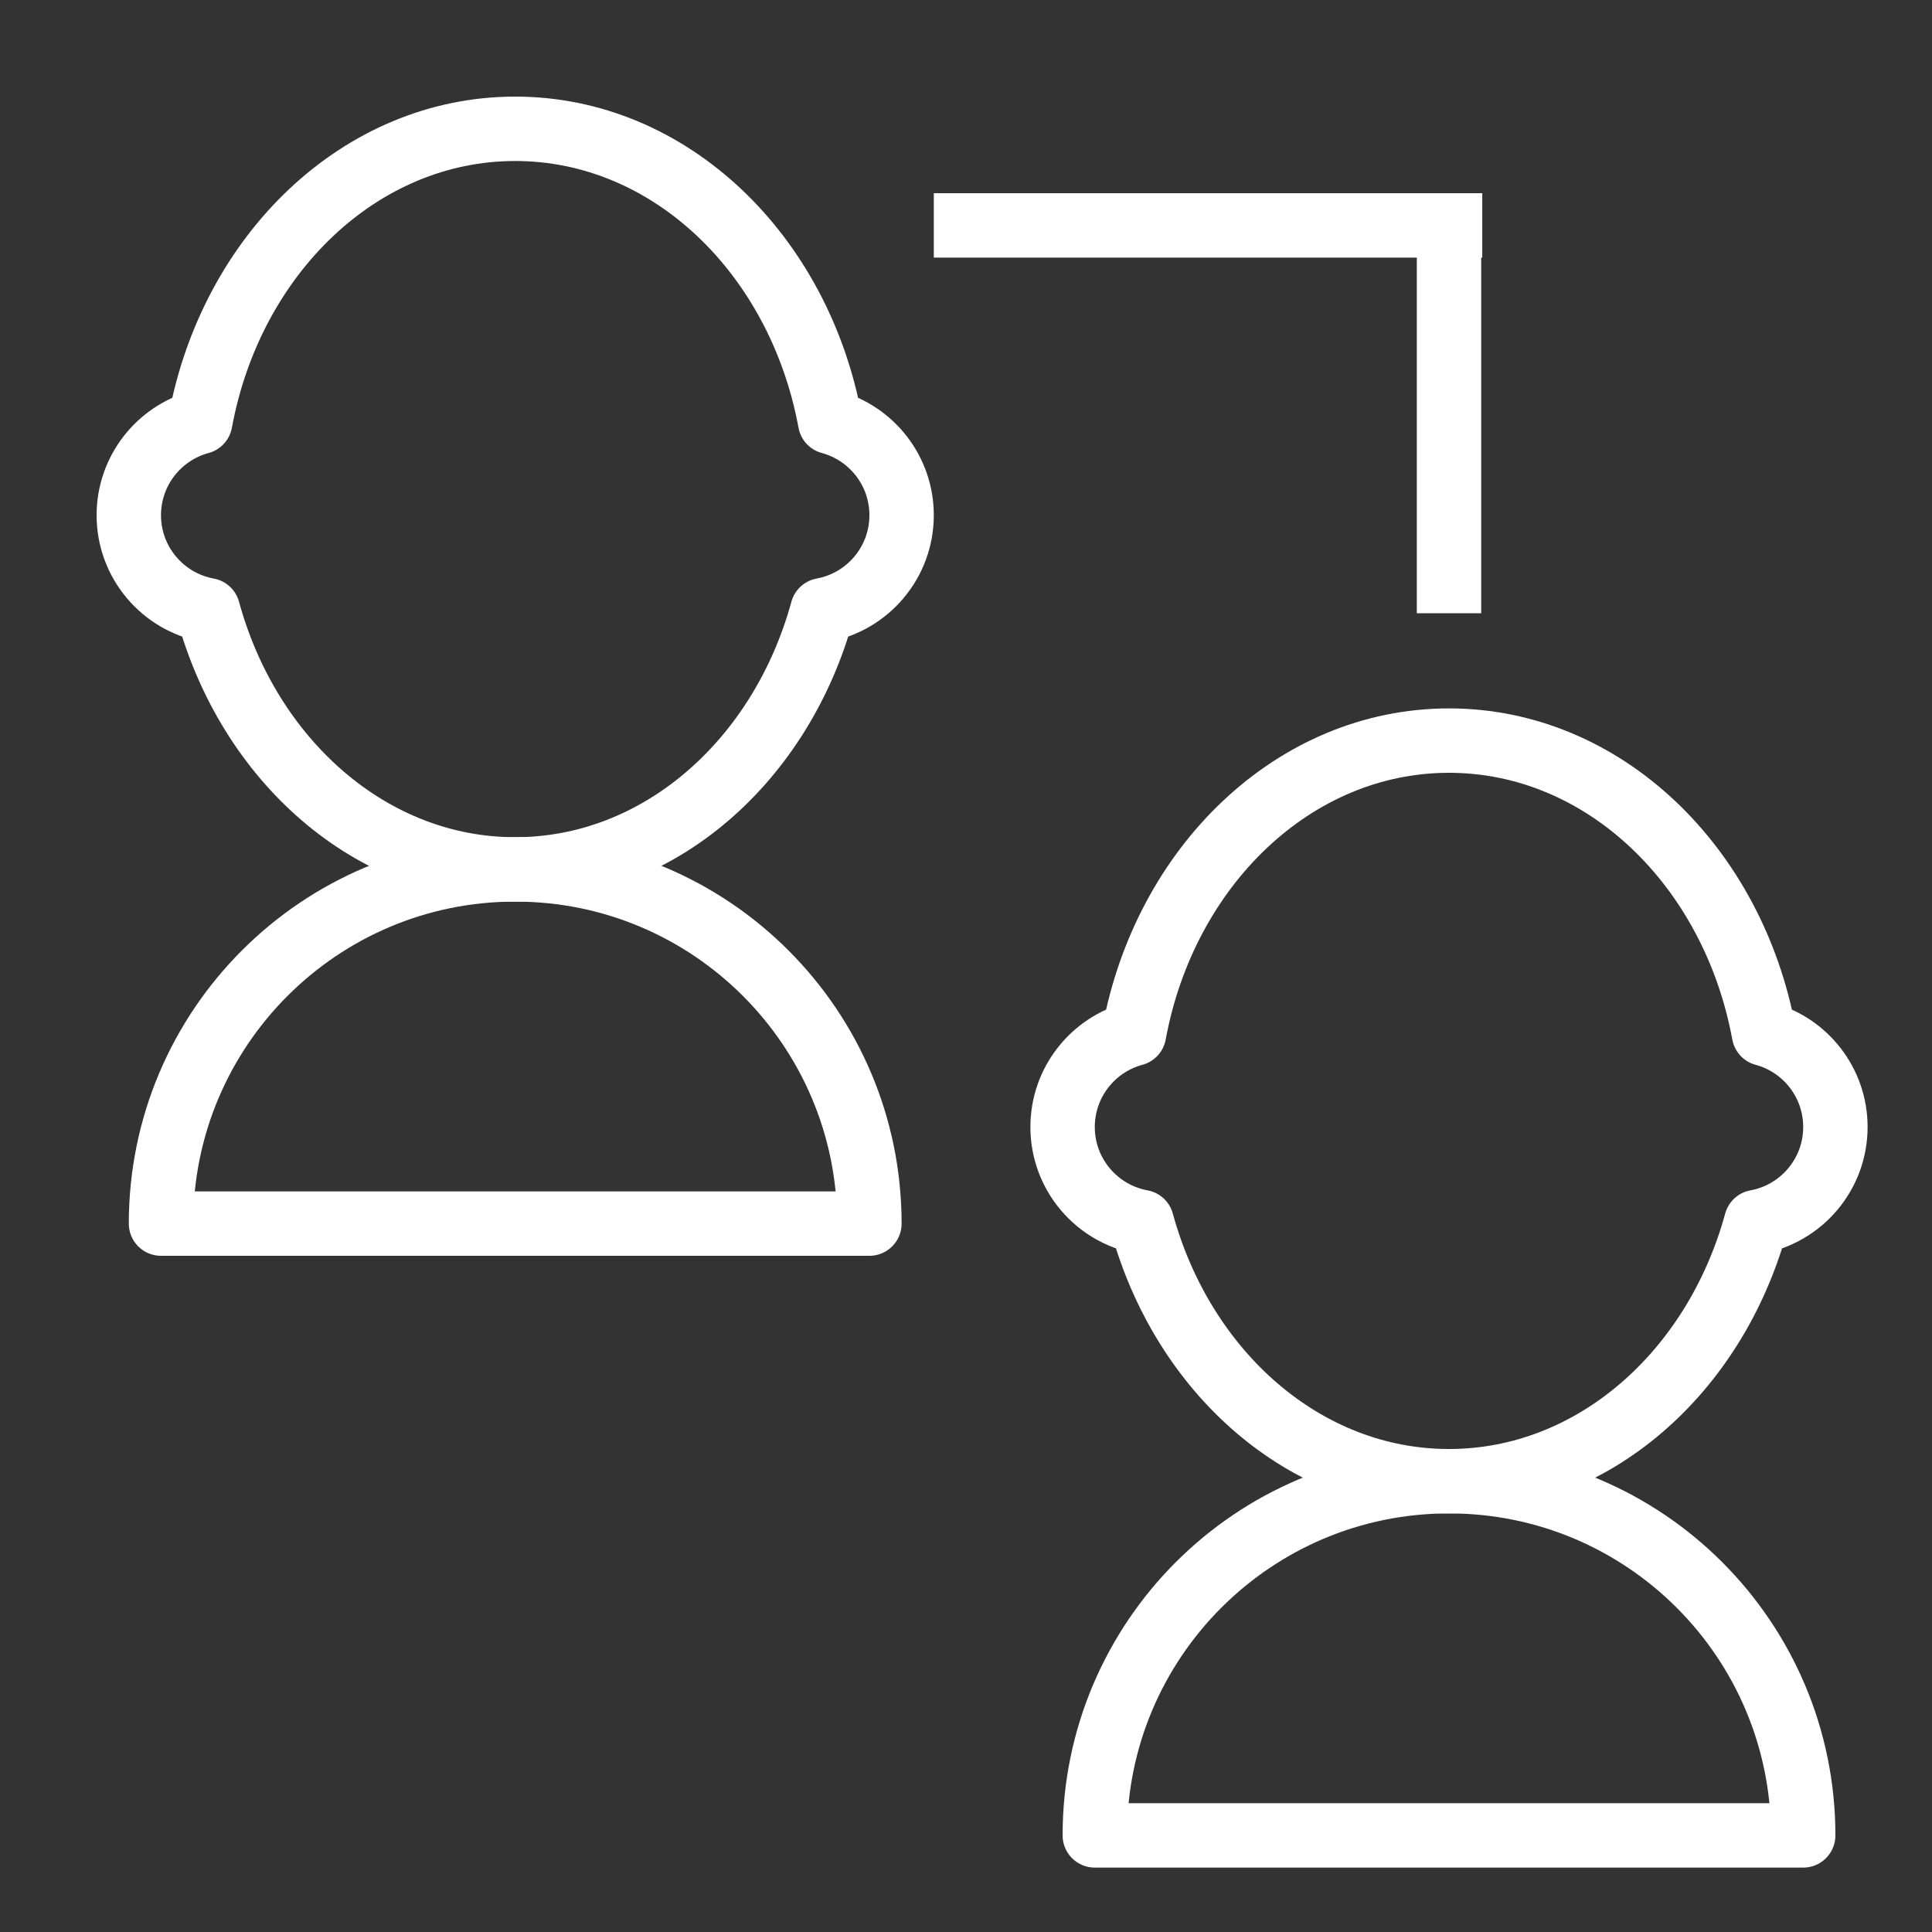 <?xml version="1.0" encoding="UTF-8" standalone="no"?>
<svg width="60px" height="60px" viewBox="0 0 60 60" version="1.1" xmlns="http://www.w3.org/2000/svg" xmlns:xlink="http://www.w3.org/1999/xlink" xmlns:sketch="http://www.bohemiancoding.com/sketch/ns">
    <rect x="0" y="0" width="60" height="60" fill="#333333" stroke="none"/>
    <!-- Generator: Sketch 3.2.2 (9983) - http://www.bohemiancoding.com/sketch -->
    <title>Businessman</title>
    <desc>Created with Sketch.</desc>
    <defs></defs>
    <g id="stroked" stroke="none" stroke-width="1" fill="none" fill-rule="evenodd" sketch:type="MSPage">
        <g id="Marketing" sketch:type="MSLayerGroup" transform="translate(-118, -950)" stroke="#ffffff" stroke-width="2" stroke-linejoin="round">
            <g id="Businessman" transform="translate(122, 954)" sketch:type="MSShapeGroup">
                <path d="M2.458,14.951 C3.733,19.616 7.523,23 12,23 C16.477,23 20.267,19.616 21.542,14.951 L21.542,14.951 C22.94,14.696 24,13.472 24,12 C24,10.614 23.06,9.447 21.782,9.103 C20.824,3.902 16.808,0 12,0 C7.192,0 3.176,3.902 2.218,9.103 C0.94,9.447 0,10.614 0,12 C0,13.472 1.06,14.696 2.458,14.951 Z" id="Oval-1403" stroke-linecap="round"></path>
                <path d="M31.458,33.951 C32.733,38.616 36.523,42 41,42 C45.477,42 49.267,38.616 50.542,33.951 L50.542,33.951 C51.94,33.696 53,32.472 53,31 C53,29.614 52.06,28.447 50.782,28.103 C49.824,22.902 45.808,19 41,19 C36.192,19 32.176,22.902 31.218,28.103 C29.94,28.447 29,29.614 29,31 C29,32.472 30.06,33.696 31.458,33.951 Z" id="Oval-1403" stroke-linecap="round"></path>
                <path d="M23,34 C23,27.925 18.075,23 12,23 C5.925,23 1,27.925 1,34 L23,34 Z" id="Oval-1402" stroke-linecap="round"></path>
                <path d="M52,53 C52,46.925 47.075,42 41,42 C34.925,42 30,46.925 30,53 L52,53 Z" id="Oval-1402" stroke-linecap="round"></path>
                <path d="M26,3 L41.033,3" id="Line" stroke-linecap="square"></path>
                <path d="M41,3 L41,14.045" id="Line" stroke-linecap="square"></path>
            </g>
        </g>
    </g>
</svg>